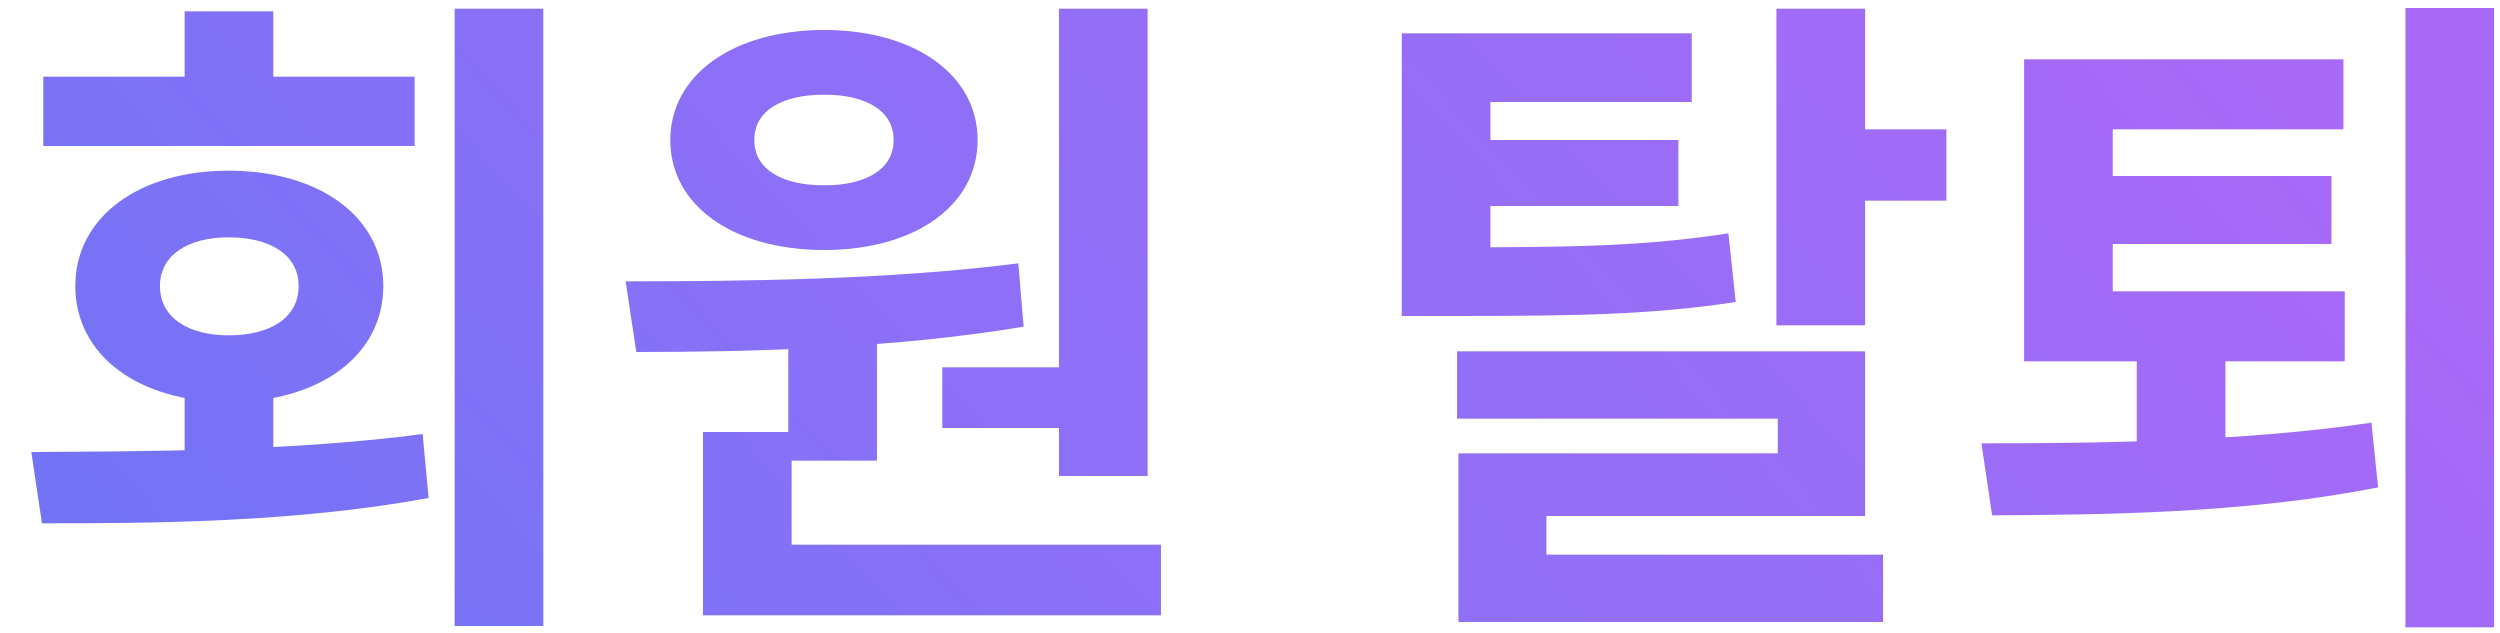 <svg width="75" height="19" viewBox="0 0 75 19" fill="none" xmlns="http://www.w3.org/2000/svg">
<path d="M5.539 11.52V14.52H8.199V11.52H5.539ZM13.639 0.26V18.78H16.299V0.26H13.639ZM1.259 15.7C4.539 15.7 8.839 15.68 12.859 14.94L12.679 13.02C8.779 13.54 4.299 13.54 0.939 13.56L1.259 15.7ZM1.299 2.3V4.38H12.439V2.3H1.299ZM6.859 5.12C4.159 5.12 2.259 6.52 2.259 8.58C2.259 10.66 4.159 12.06 6.859 12.06C9.599 12.06 11.499 10.66 11.499 8.58C11.499 6.52 9.599 5.12 6.859 5.12ZM6.859 7.12C8.099 7.12 8.959 7.64 8.959 8.58C8.959 9.54 8.099 10.06 6.859 10.06C5.659 10.06 4.799 9.54 4.799 8.58C4.799 7.64 5.659 7.12 6.859 7.12ZM5.539 0.34V3.5H8.199V0.34H5.539ZM23.649 9.76V13.82H26.309V9.76H23.649ZM31.769 0.26V14.28H34.429V0.26H31.769ZM21.089 16.34V18.46H34.829V16.34H21.089ZM21.089 12.96V16.9H23.749V12.96H21.089ZM19.089 10.56C22.429 10.56 26.769 10.46 30.709 9.8L30.549 7.9C26.669 8.4 22.149 8.44 18.769 8.44L19.089 10.56ZM28.269 11.02V12.84H32.349V11.02H28.269ZM24.729 0.9C22.009 0.9 20.109 2.24 20.109 4.2C20.109 6.18 22.009 7.5 24.729 7.5C27.429 7.5 29.329 6.18 29.329 4.2C29.329 2.24 27.429 0.9 24.729 0.9ZM24.729 2.84C25.949 2.84 26.809 3.3 26.809 4.2C26.809 5.1 25.949 5.56 24.729 5.56C23.489 5.56 22.629 5.1 22.629 4.2C22.629 3.3 23.489 2.84 24.729 2.84ZM42.053 7.42V9.48H43.593C47.373 9.48 49.572 9.44 52.072 9.06L51.852 7C49.373 7.38 47.312 7.42 43.593 7.42H42.053ZM42.053 1V8.68H44.712V3.06H50.752V1H42.053ZM43.892 4.2V6.18H50.352V4.2H43.892ZM53.292 0.26V9.76H55.953V0.26H53.292ZM54.873 3.88V6.02H58.392V3.88H54.873ZM43.712 10.54V12.56H53.333V13.6H43.752V17.7H46.392V15.48H55.953V10.54H43.712ZM43.752 16.64V18.66H56.492V16.64H43.752ZM64.103 10.14V13.76H66.763V10.14H64.103ZM60.723 8.74V10.84H70.343V8.74H60.723ZM60.723 1.78V9.52H63.383V3.88H70.303V1.78H60.723ZM62.643 5.28V7.32H69.943V5.28H62.643ZM72.163 0.24V18.82H74.823V0.24H72.163ZM59.763 15.46C62.963 15.44 67.323 15.42 71.343 14.62L71.143 12.68C67.243 13.26 62.683 13.3 59.443 13.3L59.763 15.46Z" fill="url(#paint0_linear_698_2210)"/>
<defs>
<linearGradient id="paint0_linear_698_2210" x1="-1.09104e-06" y1="12.086" x2="41.746" y2="-26.277" gradientUnits="userSpaceOnUse">
<stop stop-color="#7373F6"/>
<stop offset="0.361" stop-color="#8B70F7"/>
<stop offset="0.635" stop-color="#956EF6"/>
<stop offset="1" stop-color="#A869F7"/>
</linearGradient>
</defs>
</svg>

